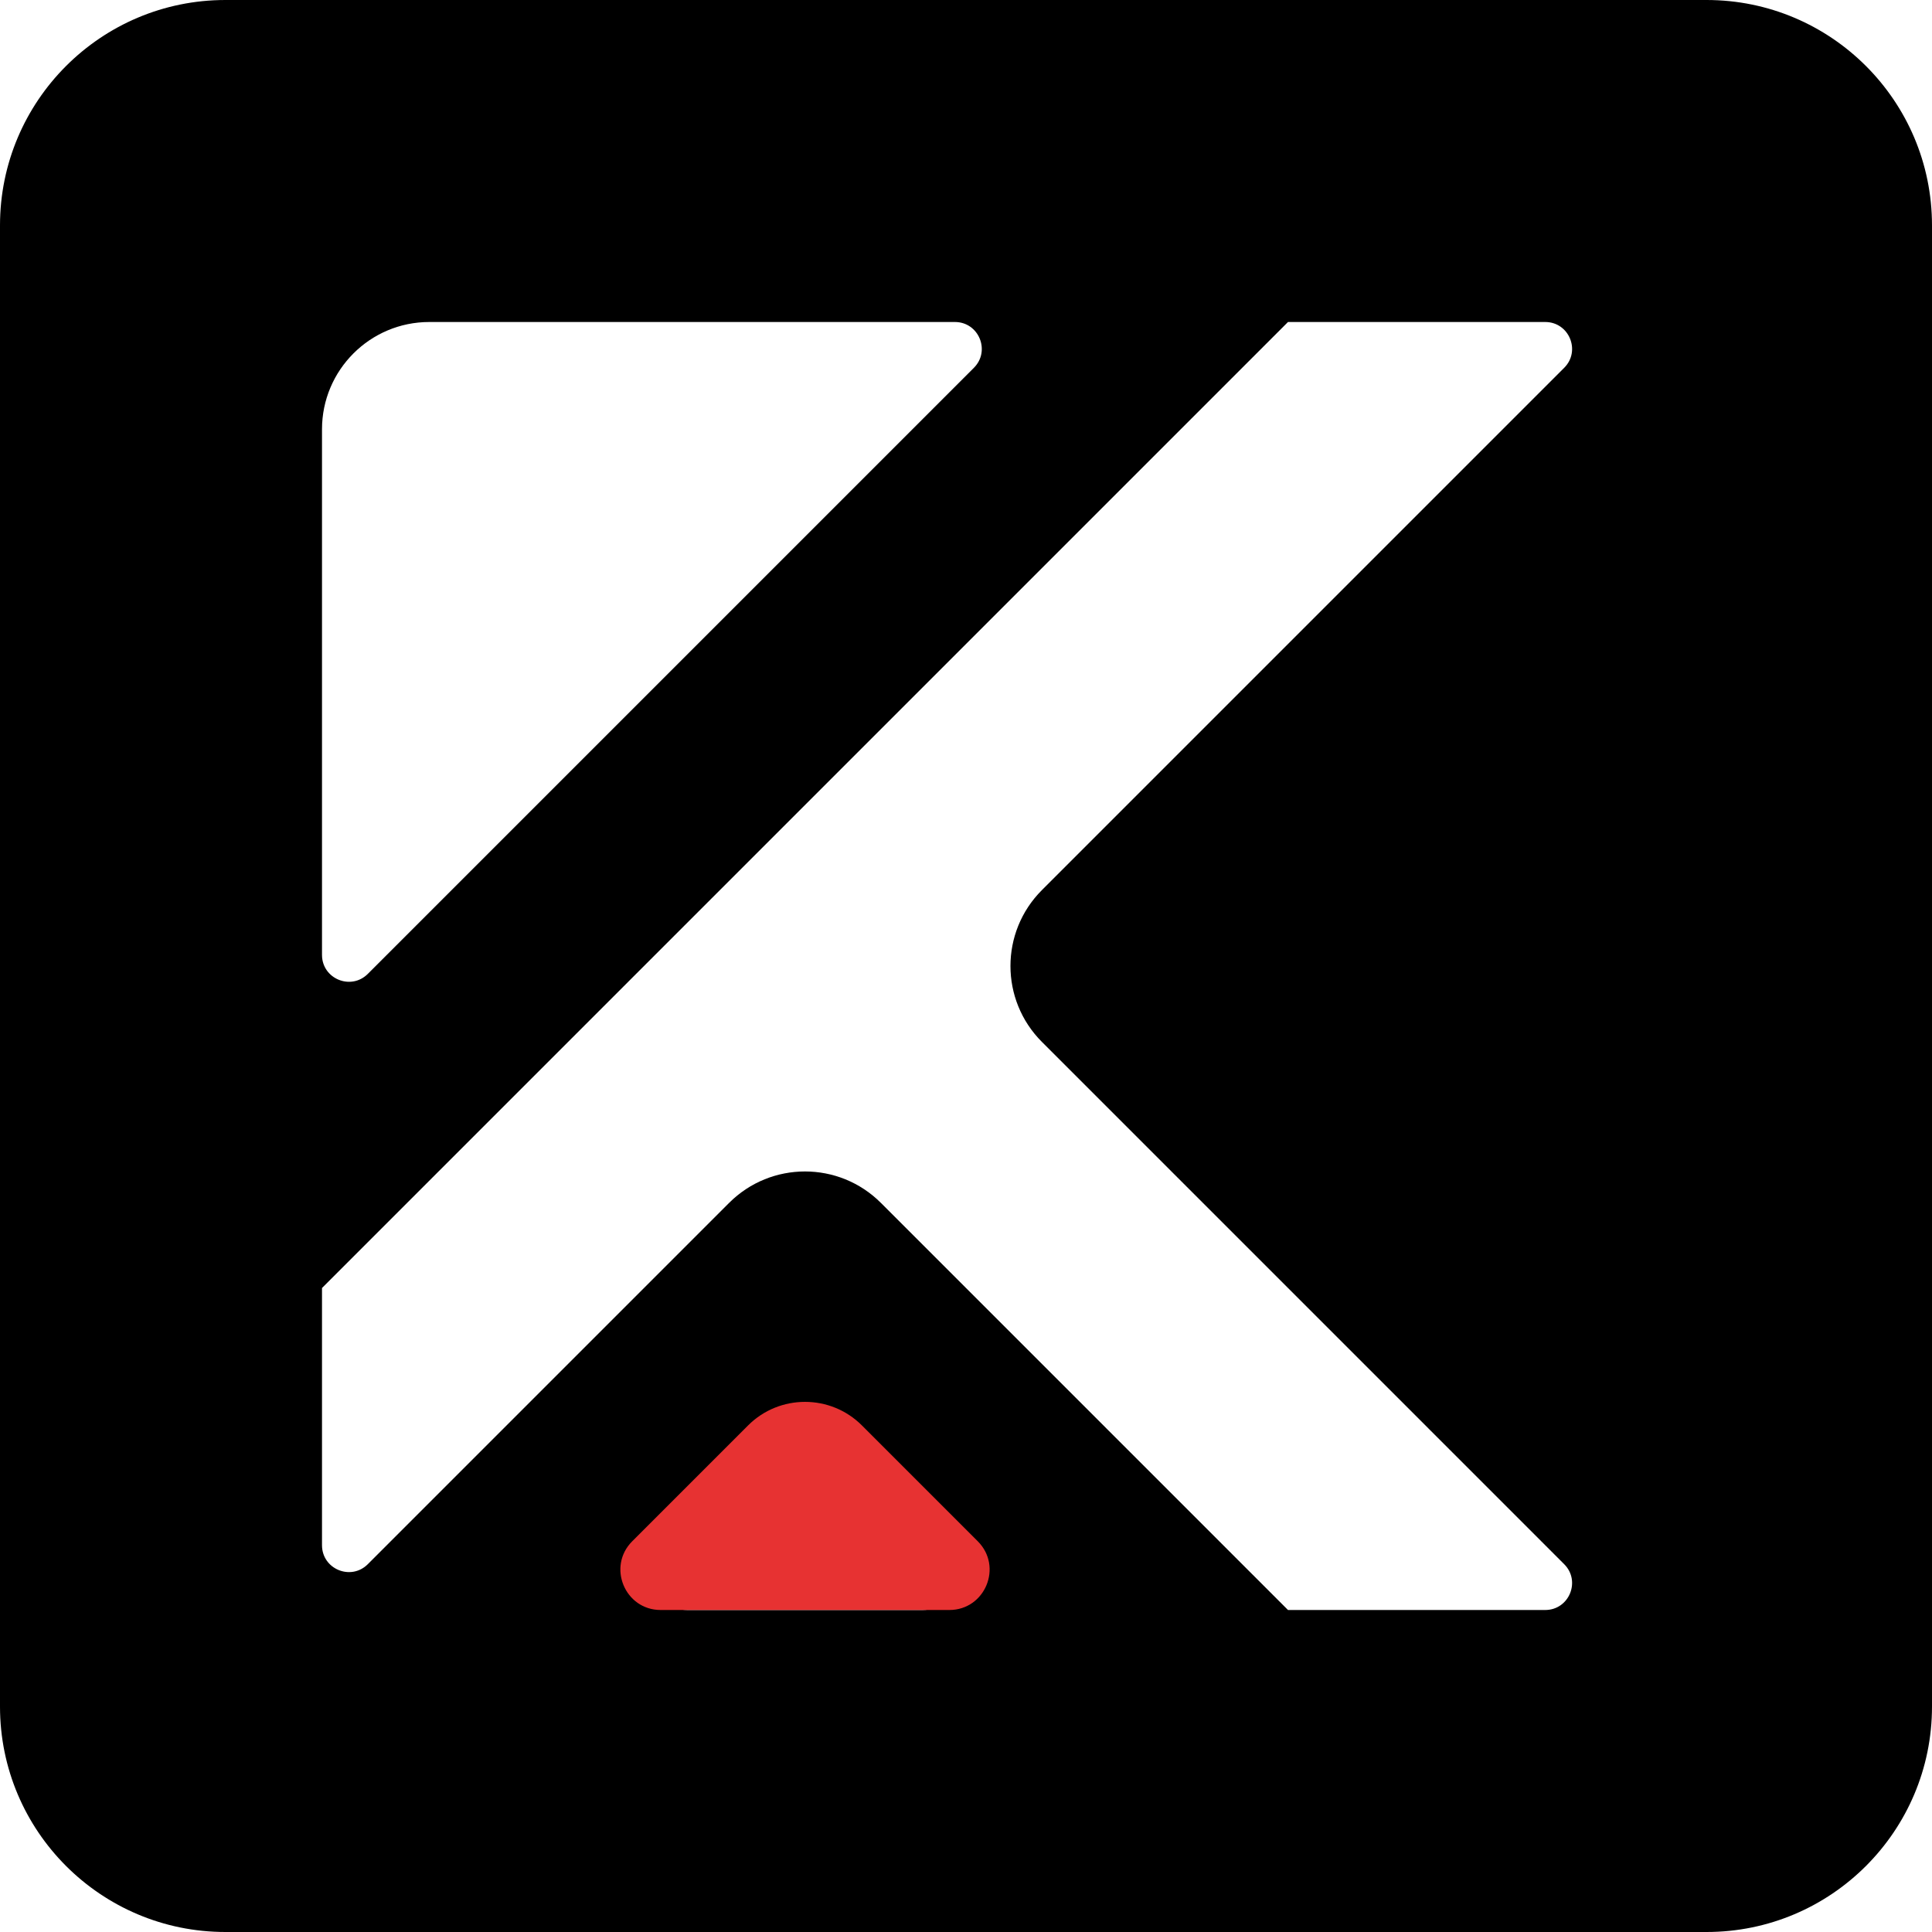 <svg width="24" height="24" viewBox="0 0 24 24" fill="none" xmlns="http://www.w3.org/2000/svg">
<path fill-rule="evenodd" clip-rule="evenodd" d="M0 2.8C0 1.254 1.254 0 2.8 0H21.2C22.746 0 24 1.254 24 2.8V21.2C24 22.746 22.746 24 21.2 24H2.8C1.254 24 0 22.746 0 21.2V2.8ZM16 4L4 16V19.195C4 19.492 4.359 19.641 4.569 19.431L9.057 14.943C9.578 14.422 10.422 14.422 10.943 14.943L16 20H19.195C19.492 20 19.641 19.641 19.431 19.431L12.943 12.943C12.422 12.422 12.422 11.578 12.943 11.057L19.431 4.569C19.641 4.359 19.492 4 19.195 4H16ZM11.862 4H5.333C4.597 4 4 4.597 4 5.333V11.862C4 12.159 4.359 12.308 4.569 12.098L12.098 4.569C12.308 4.359 12.159 4 11.862 4ZM8.187 19.146L9.293 18.04C9.683 17.65 10.317 17.65 10.707 18.04L11.813 19.146C12.128 19.461 11.905 20 11.46 20H8.54C8.095 20 7.872 19.461 8.187 19.146Z" fill="black"/>
<path d="M9.293 17.707L7.854 19.146C7.539 19.461 7.762 20 8.207 20H11.793C12.238 20 12.461 19.461 12.146 19.146L10.707 17.707C10.317 17.317 9.683 17.317 9.293 17.707Z" fill="#E73232"/>
</svg>
